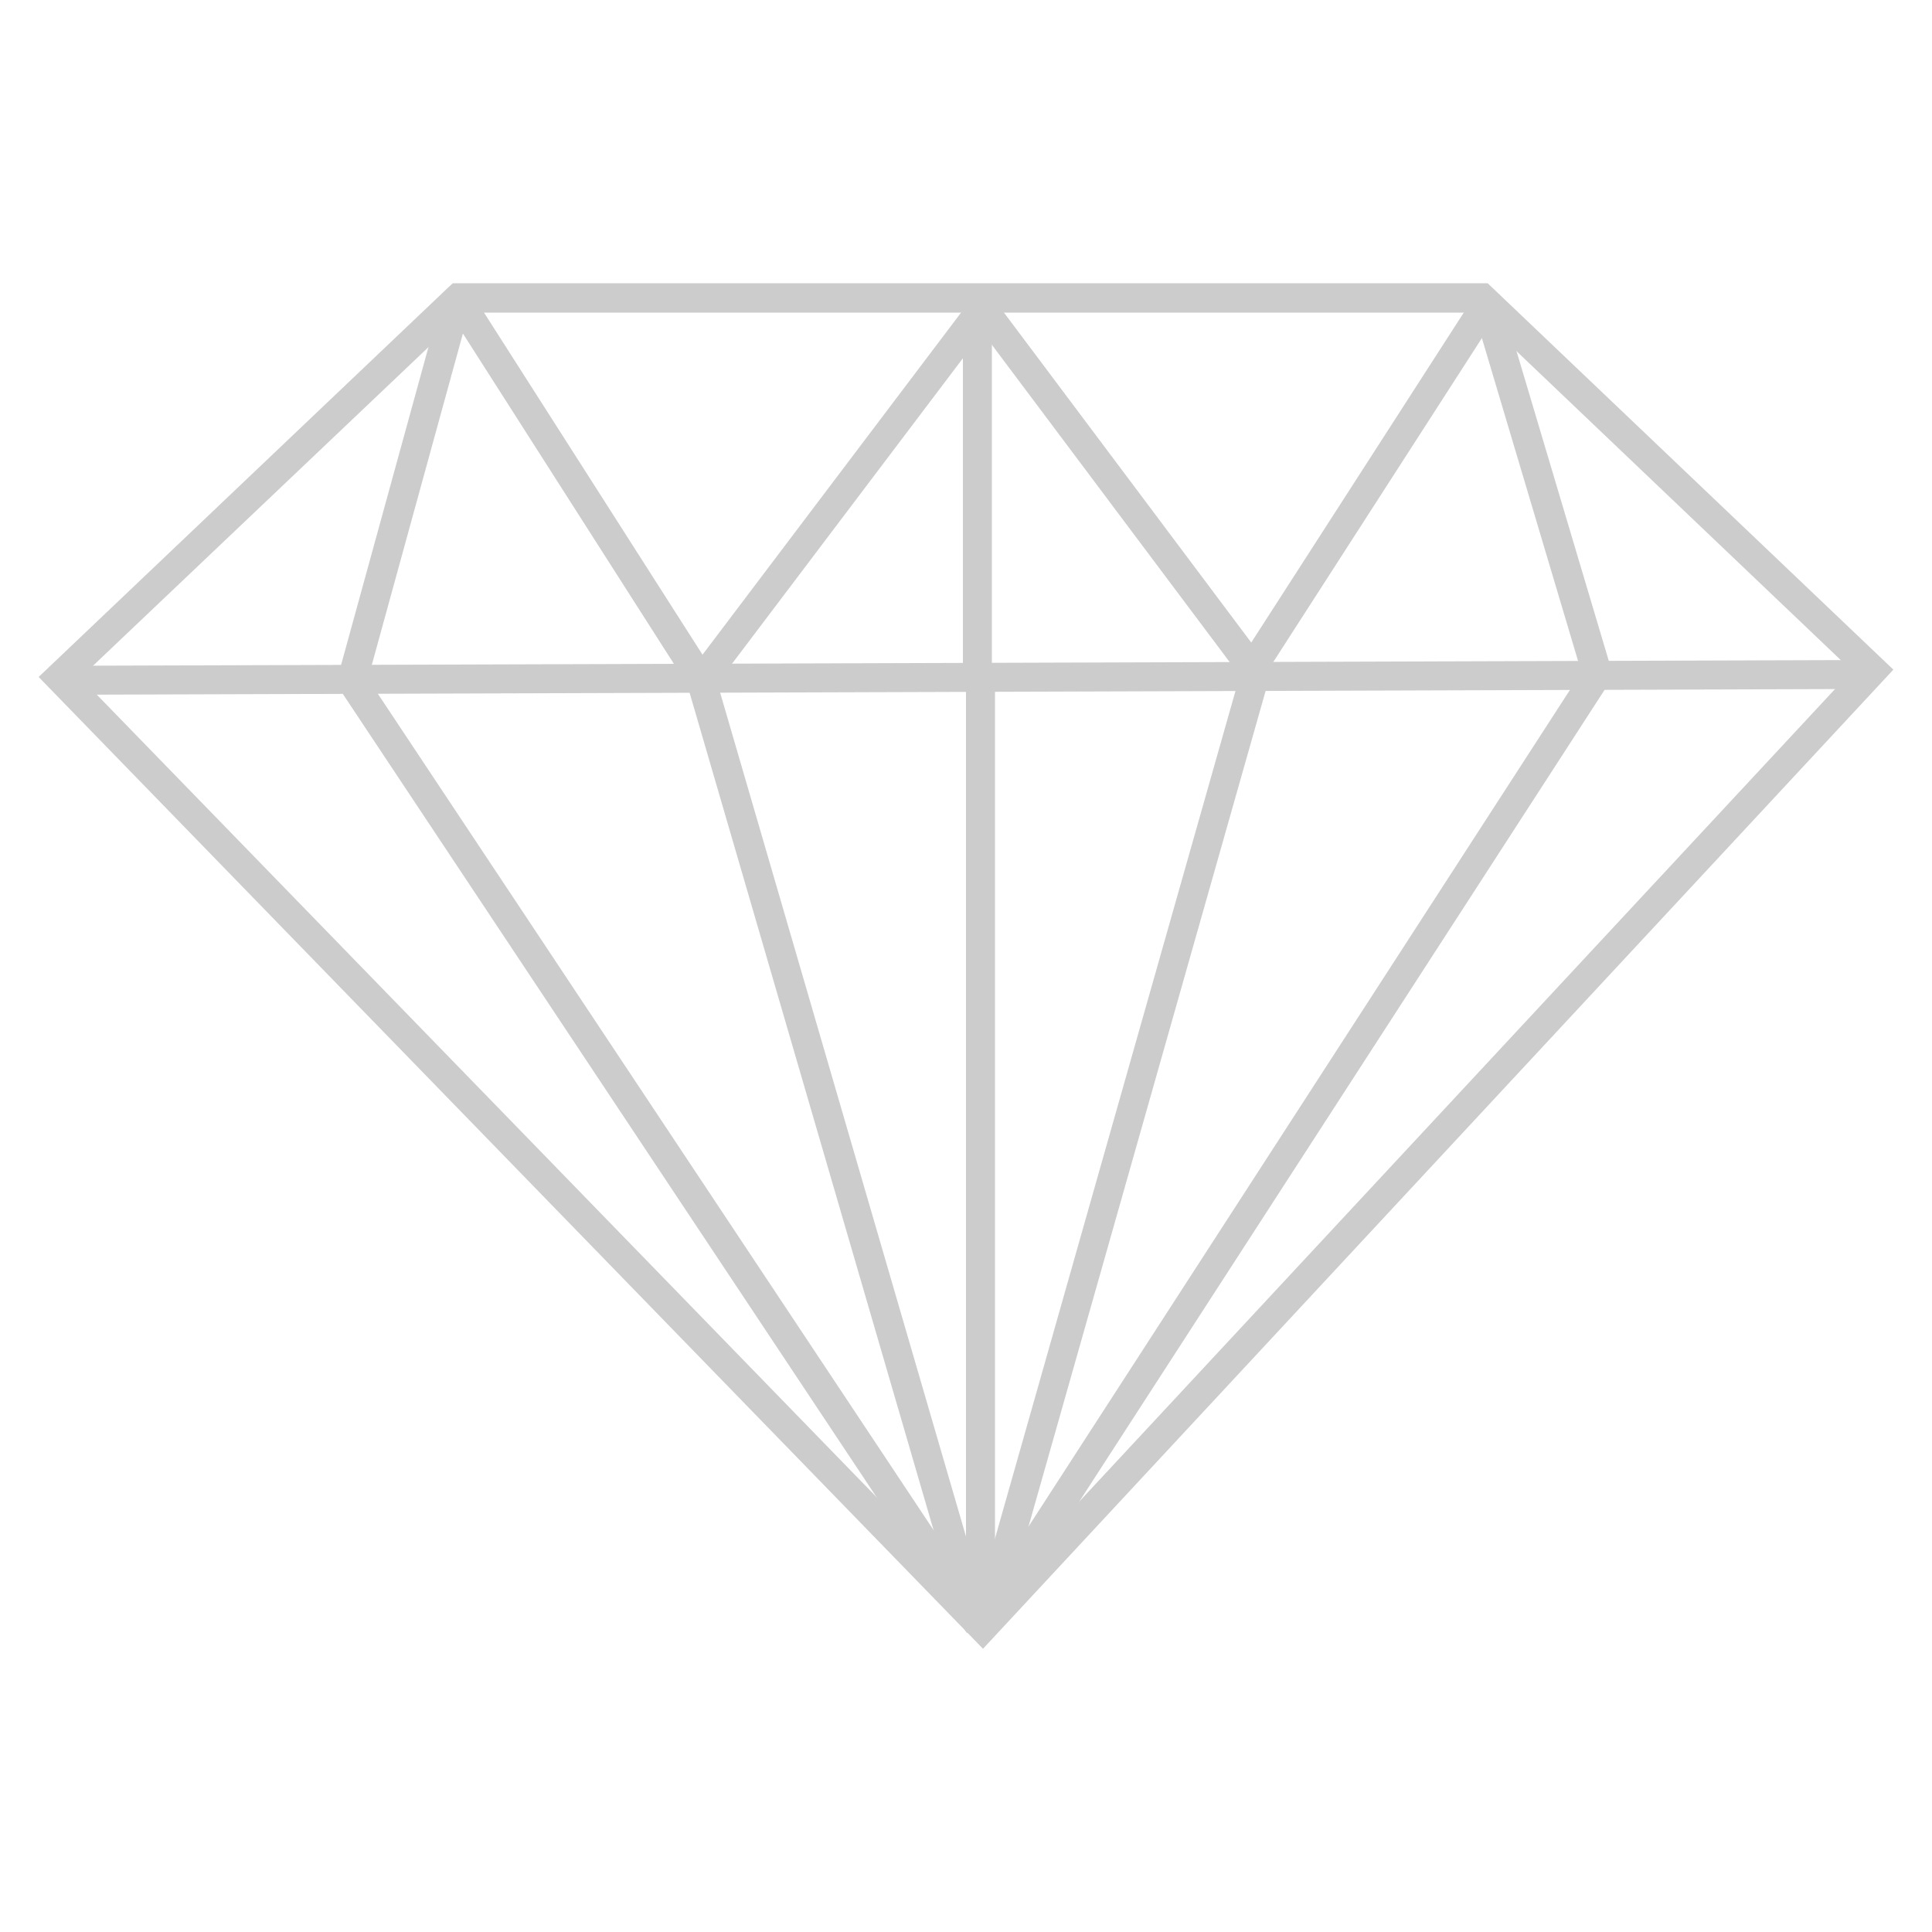 <?xml version="1.0" encoding="utf-8"?>
<!-- Generator: Adobe Illustrator 26.3.1, SVG Export Plug-In . SVG Version: 6.00 Build 0)  -->
<svg version="1.1" id="Layer_1" xmlns="http://www.w3.org/2000/svg" xmlns:xlink="http://www.w3.org/1999/xlink" x="0px" y="0px"
	 viewBox="0 0 500 500" style="enable-background:new 0 0 500 500;" xml:space="preserve">
<style type="text/css">
	.st0{fill:#CCCCCC;}
</style>
<g>
	<path id="Path_100" class="st0" d="M490,173.3l-105-100H117.2l-1.1,1L10,175.2l244.4,251.5L490,173.3z M479.3,173.6l-225.1,242
		L20.8,175.4l99.5-94.5H382C382,80.9,479.3,173.6,479.3,173.6z"/>
	<path id="Path_101" class="st0" d="M484.7,178.3v-7.5l-467.1,1.5v7.5L484.7,178.3z"/>
	<path id="Path_102" class="st0" d="M387.7,81l-6.3-4.1L319.5,173l6.3,4.1L387.7,81z"/>
	<path id="Path_103" class="st0" d="M328.7,172.8l-71.5-95.4l-6,4.5l71.5,95.4L328.7,172.8z"/>
	<path id="Path_104" class="st0" d="M257.9,81.2l-6-4.5l-71.5,94.6l6,4.5L257.9,81.2z"/>
	<path id="Path_105" class="st0" d="M184.6,173.8l-63.3-99.1l-6.3,4.1l63.3,99.1L184.6,173.8z M256.7,81.2h-7.5v93.9h7.5V81.2z"/>
	<path id="Path_106" class="st0" d="M257.6,176.1H250V422h7.5V176.1z"/>
	<path id="Path_107" class="st0" d="M327.8,177.9l-7.2-2.1l-68.5,241.4l7.2,2.1L327.8,177.9z"/>
	<path id="Path_108" class="st0" d="M255.9,417.9l-71-243.7l-7.3,2.1l71,243.7C248.6,420,255.9,417.9,255.9,417.9z M121.4,80.5
		l-7.4-2l-26.2,95.3l7.4,2L121.4,80.5z M416.7,172.2l-28.6-96l-7.3,2.2l28.6,96L416.7,172.2z"/>
	<path id="Path_109" class="st0" d="M416,177.4l-6.3-4.1L252.5,416.2l6.3,4.1L416,177.4z"/>
	<path id="Path_110" class="st0" d="M256.5,418.4L94.1,174l-6.3,4.2l162.4,244.4L256.5,418.4z"/>
</g>
</svg>
